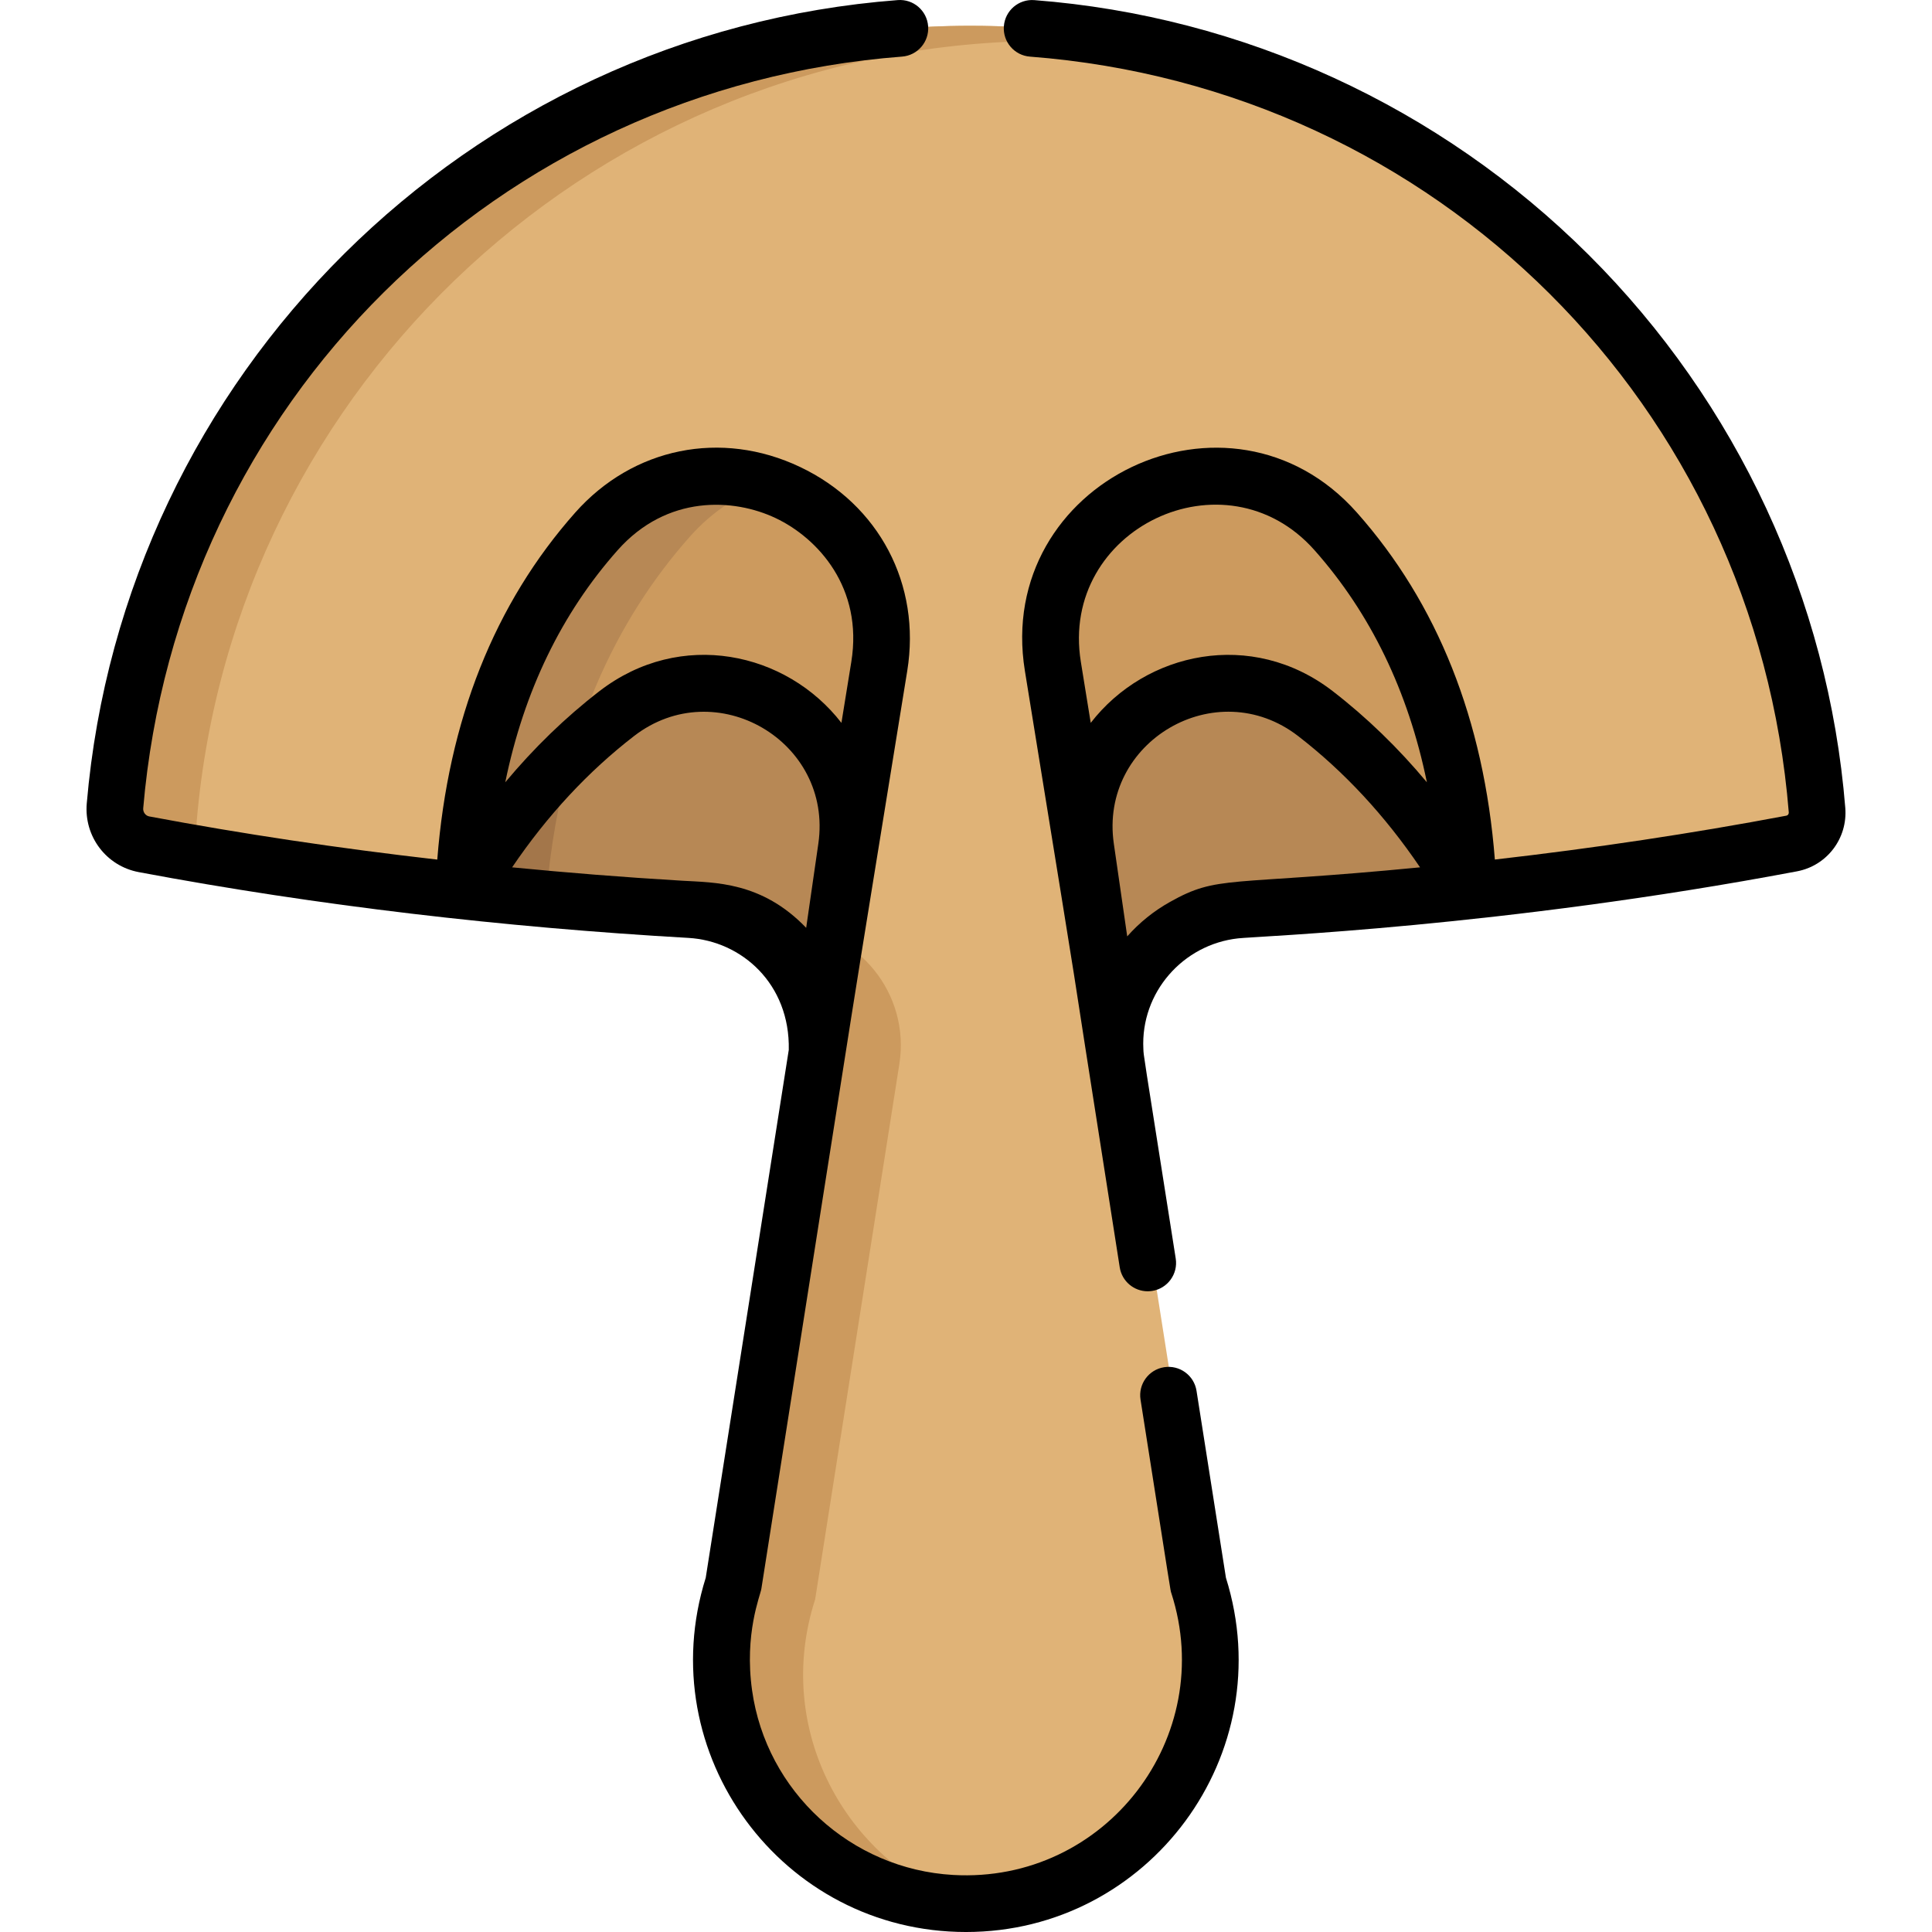 <?xml version="1.0" encoding="iso-8859-1"?>
<!-- Generator: Adobe Illustrator 19.0.0, SVG Export Plug-In . SVG Version: 6.00 Build 0)  -->
<svg version="1.1" id="Capa_1" xmlns="http://www.w3.org/2000/svg" xmlns:xlink="http://www.w3.org/1999/xlink" x="0px" y="0px"
	 viewBox="0 0 511.999 511.999" style="enable-background:new 0 0 511.999 511.999;" xml:space="preserve">
<path style="fill:#E0B377;" d="M257.214,6.837c-118.388,0-215.54,90.901-225.481,206.715c-0.418,4.861,2.884,9.287,7.679,10.187
	c46.372,8.709,96.344,14.715,148.737,17.548c18.846,1.018,32.719,18.035,29.786,36.679l-22.321,141.892
	c-13.222,40.937,16.399,82.171,57.825,84.523c45.542,2.585,79.328-41.297,65.376-84.523l-21.662-137.706
	c-3.28-20.858,12.209-39.887,33.288-41.096c51.279-2.944,100.197-8.931,145.64-17.516c4.17-0.788,7.051-4.623,6.708-8.853
	C473.389,98.332,375.99,6.837,257.214,6.837z"/>
<g>
	<path style="fill:#CC9A5E;" d="M52.137,217.558C62.078,101.744,159.23,10.842,277.619,10.842c11.439,0,22.677,0.857,33.659,2.494
		c-17.324-4.246-35.431-6.5-54.063-6.5c-118.389,0-215.541,90.901-225.482,206.715c-0.418,4.861,2.884,9.287,7.679,10.187
		c5.952,1.118,11.965,2.19,18.034,3.217C53.98,225.272,51.792,221.565,52.137,217.558z"/>
	<path style="fill:#CC9A5E;" d="M216.018,423.863l22.321-141.892c2.933-18.645-10.94-35.66-29.786-36.679
		c-2.443-0.132-4.877-0.278-7.31-0.424c11.669,6.106,18.887,19.145,16.692,33.097l-22.321,141.892
		c-13.222,40.937,16.399,82.171,57.825,84.523c0.538,0.03,1.071,0.048,1.605,0.066C224.058,492.88,204.906,458.269,216.018,423.863z
		"/>
	<path style="fill:#CC9A5E;" d="M390.389,236.109c-1.801-43.856-16.498-74.26-35.162-95.294
		c-28.688-32.329-81.859-6.895-74.949,35.771l16.486,101.792l0,0c-0.987-19.327,13.878-36.187,33.677-37.323
		C350.827,239.884,370.819,238.213,390.389,236.109L390.389,236.109z"/>
	<path style="fill:#CC9A5E;" d="M159.33,140.814c-18.665,21.034-33.362,51.437-35.162,95.294l0,0
		c19.456,2.092,39.332,3.753,59.595,4.923c1.463,0.084,2.921,0.175,4.387,0.254c18.183,0.983,31.73,16.857,30.028,34.718
		l16.101-99.418C241.189,133.919,188.017,108.485,159.33,140.814z"/>
</g>
<g>
	<path style="fill:#B78855;" d="M182.795,142.244c6.292-7.09,13.656-11.642,21.352-14.026c-14.884-4.659-32.214-1.608-44.818,12.596
		c-18.665,21.034-33.362,51.437-35.162,95.294l0,0c6.794,0.731,13.658,1.388,20.553,2.011
		C148.178,194.637,163.568,163.912,182.795,142.244z"/>
	<path style="fill:#B78855;" d="M349.859,189.113c-27.037-20.871-65.743,1.747-60.858,35.552l7.764,53.714
		c-0.987-19.327,13.878-36.187,33.677-37.323c20.386-1.171,40.379-2.842,59.948-4.946
		C378.125,215.097,363.922,199.968,349.859,189.113z"/>
	<path style="fill:#B78855;" d="M164.699,189.113c-14.065,10.857-28.268,25.986-40.533,46.998
		c20.862,2.241,42.198,3.998,63.983,5.176c18.192,0.983,31.702,16.88,29.983,34.752l7.425-51.374
		C230.443,190.86,191.737,168.242,164.699,189.113z"/>
</g>
<g>
	<path style="fill:#A3764A;" d="M203.499,246.176c0.533,0.338,1.051,0.696,1.562,1.064c0.247,0.178,0.491,0.36,0.732,0.546
		c0.318,0.243,0.63,0.496,0.938,0.75c0.426,0.351,0.839,0.714,1.245,1.085c0.21,0.193,0.423,0.387,0.628,0.586
		c0.306,0.296,0.606,0.597,0.9,0.905c0.087,0.092,0.171,0.186,0.257,0.279c0.626,0.671,1.222,1.368,1.787,2.091
		c0.024,0.03,0.048,0.06,0.072,0.091c4.66,5.99,7.209,13.627,6.618,21.723l3.788-26.211c-4.019-2.174-8.576-3.527-13.474-3.792
		c-2.443-0.132-4.877-0.278-7.31-0.424c0.113,0.059,0.219,0.13,0.331,0.19c0.487,0.262,0.964,0.537,1.435,0.823
		C203.172,245.98,203.338,246.074,203.499,246.176z"/>
	<path style="fill:#A3764A;" d="M151.237,200.893c-9.484,9.356-18.725,20.922-27.068,35.216c0.443,0.048,0.891,0.089,1.334,0.136
		c3.433,0.366,6.887,0.706,10.345,1.044c2.951,0.283,5.907,0.563,8.873,0.83C145.803,224.496,148.059,212.126,151.237,200.893z"/>
</g>
<path d="M239.048,15c4.136-0.315,7.233-3.924,6.916-8.06s-3.919-7.244-8.061-6.916C123.781,8.743,32.736,99.394,22.992,212.909
	c-0.752,8.766,5.17,16.595,13.776,18.211c47.475,8.916,96.772,14.636,145.658,17.433c14.125,0.811,26.972,12.196,26.607,29.67
	l-22.008,139.902c-14.621,46.569,20.168,93.875,68.985,93.875c48.487-0.003,83.546-47.092,68.875-93.875l-7.794-49.548
	c-0.645-4.097-4.483-6.898-8.586-6.252c-4.098,0.645-6.897,4.488-6.253,8.586c8.394,53.364,7.874,50.384,8.155,51.252
	c12.324,38.167-17.394,76.999-57.803,74.718c-27.119-1.54-49.533-22.113-53.294-48.92c-2.106-15.009,2.173-25.092,2.462-26.938
	c30.568-194.324,20.158-129.001,38.658-243.237c3.705-22.876-7.45-44.089-28.42-54.043c-20.874-9.909-44.252-5.164-59.56,12.086
	c-21.393,24.11-33.675,55.021-36.569,91.97c-26.11-2.984-51.63-6.801-76.345-11.443c-0.975-0.183-1.67-1.134-1.582-2.164
	C47.161,106.972,131.732,23.199,239.048,15z M216.865,223.59l-3.221,22.293c-11.789-12.29-24.353-11.976-32.868-12.484
	c-15.941-0.949-30.373-2.114-45.063-3.544c9.3-13.722,20.137-25.395,32.316-34.797l0,0
	C189.702,178.33,220.787,196.46,216.865,223.59z M163.689,145.799c13.073-14.732,30.733-13.78,41.883-8.487
	c11.223,5.327,23.205,18.495,20.034,38.072l-2.621,16.182c-14.522-18.795-42.629-24.997-64.134-8.4l0,0
	c-9.026,6.967-17.361,15.048-24.953,24.151C138.851,183.198,148.804,162.574,163.689,145.799z"/>
<path d="M489.018,214.081c-4.465-55.263-28.627-107.316-68.033-146.573C381.568,28.24,329.404,4.276,274.099,0.03
	c-4.137-0.321-7.746,2.778-8.063,6.913c-0.317,4.136,2.777,7.746,6.912,8.063c107.815,8.278,192.388,92.51,201.097,200.284
	c0.033,0.415-0.237,0.795-0.617,0.867c-24.998,4.722-50.833,8.603-77.275,11.629c-2.897-36.943-15.177-67.85-36.569-91.958
	c-33.669-37.947-96.103-8.189-87.979,41.956c20.367,125.76,5.923,35.937,25.135,158.076c0.583,3.702,3.776,6.344,7.41,6.344
	c0.388,0,0.78-0.03,1.176-0.092c4.098-0.645,6.897-4.488,6.253-8.586c-9.068-57.649-8.462-53.377-8.575-55.534
	c-0.762-14.91,10.444-27.708,25.134-29.318c5.069-0.558,69.864-2.982,148.079-17.758
	C484.17,229.416,489.673,222.177,489.018,214.081z M310.038,239.034c-4.228,2.366-8.063,5.436-11.313,9.119l-3.55-24.564
	c-3.915-27.087,27.119-45.295,48.836-28.533c12.181,9.402,23.017,21.076,32.316,34.797
	C325.066,234.847,322.925,231.786,310.038,239.034z M353.19,183.167c-21.474-16.577-49.594-10.419-64.136,8.402l-2.621-16.184
	c-5.713-35.275,38.26-56.246,61.918-29.586c14.884,16.774,24.838,37.397,29.789,61.515
	C370.549,198.213,362.214,190.133,353.19,183.167z"/>
<g>
</g>
<g>
</g>
<g>
</g>
<g>
</g>
<g>
</g>
<g>
</g>
<g>
</g>
<g>
</g>
<g>
</g>
<g>
</g>
<g>
</g>
<g>
</g>
<g>
</g>
<g>
</g>
<g>
</g>
</svg>
